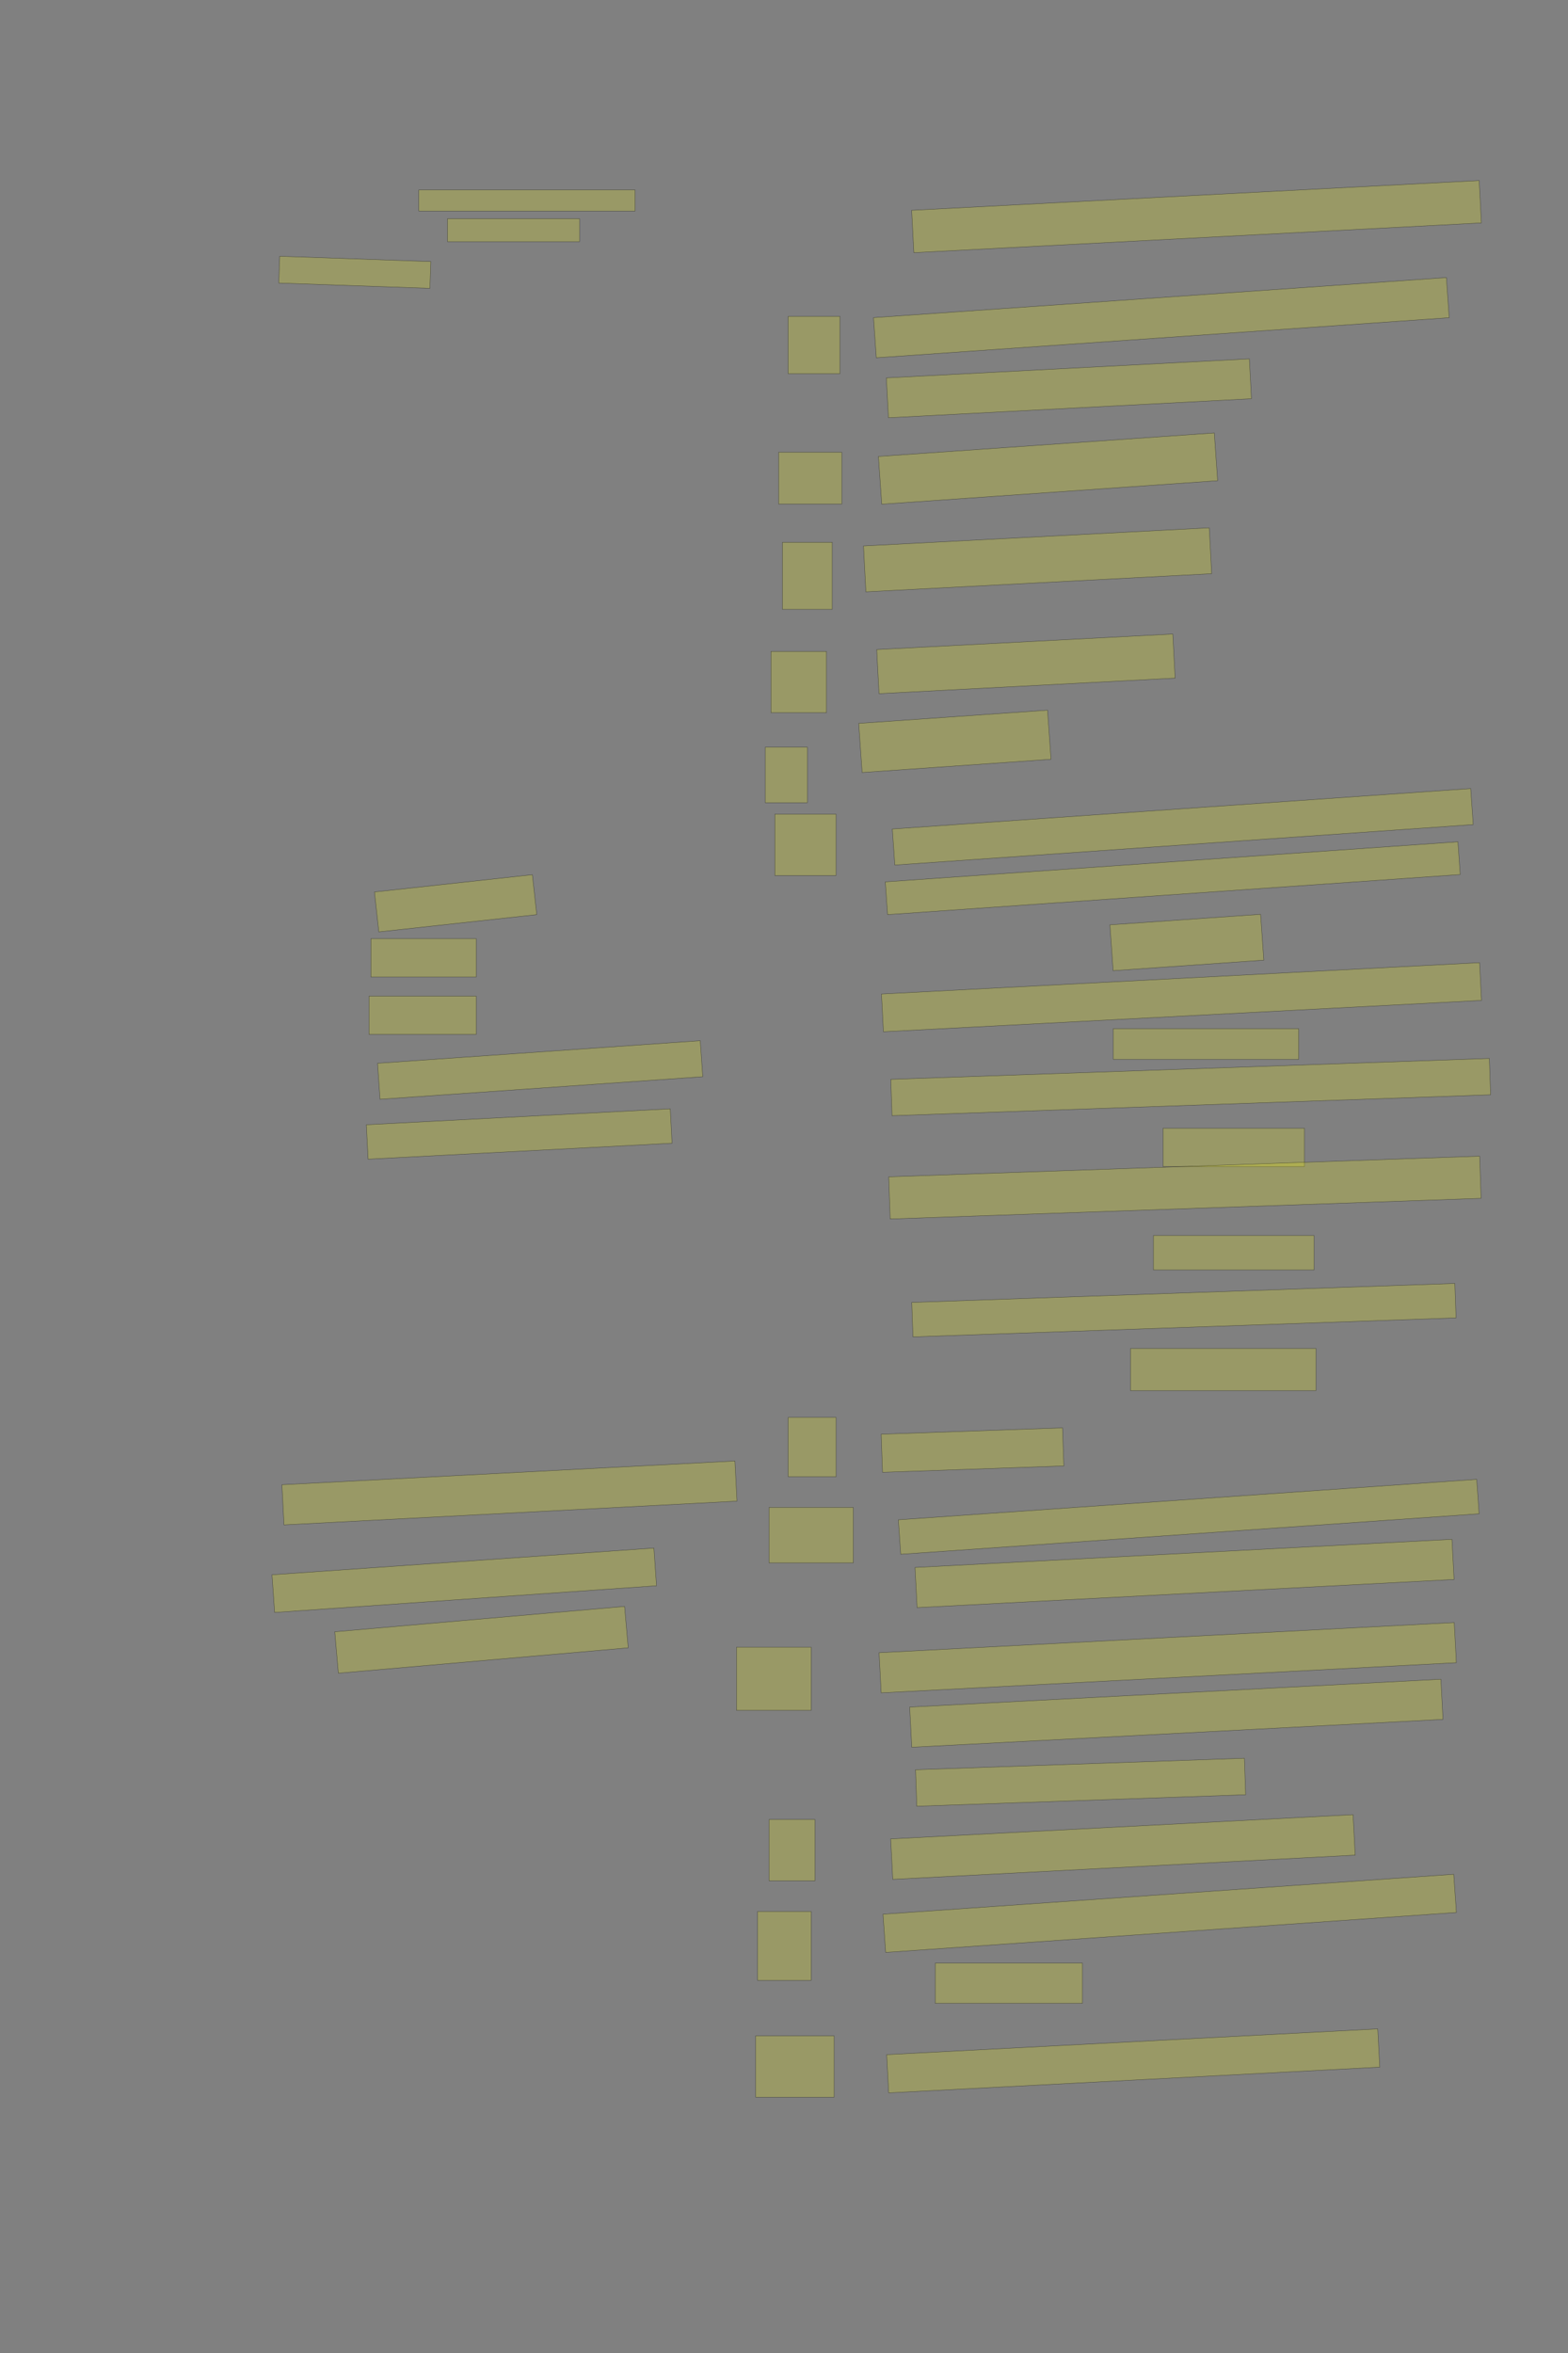 <?xml version="1.0" encoding="UTF-8" standalone="no"?><svg xmlns="http://www.w3.org/2000/svg" xmlns:xlink="http://www.w3.org/1999/xlink" height="6144" width="4096">
 <rect width="100%" height="100%" fill="#808080" stroke="none"/>
 <g>
  <title>Layer 1</title>
  <rect class=" imageannotationLine imageannotationLinked" fill="#FFFF00" fill-opacity="0.2" height="110.799" id="svg_2" stroke="#000000" stroke-opacity="0.5" transform="rotate(-3, 3125.6, 565.594)" width="1484.546" x="2383.331" xlink:href="#la" y="510.195"/>
  <rect class=" imageannotationLine imageannotationLinked" fill="#FFFF00" fill-opacity="0.2" height="105.037" id="svg_4" stroke="#000000" stroke-opacity="0.5" transform="rotate(-4, 3033.73, 829.487)" width="1500.177" x="2283.647" xlink:href="#Morgen" y="776.969"/>
  <rect class=" imageannotationLine imageannotationLinked" fill="#FFFF00" fill-opacity="0.2" height="104.236" id="svg_6" stroke="#000000" stroke-opacity="0.5" transform="rotate(-3, 2792.23, 1013.92)" width="949.546" x="2317.457" xlink:href="#lb" y="961.808"/>
  <rect class=" imageannotationLine imageannotationLinked" fill="#FFFF00" fill-opacity="0.2" height="124.988" id="svg_8" stroke="#000000" stroke-opacity="0.5" transform="rotate(-4, 2737.69, 1223.51)" width="879.546" x="2297.916" xlink:href="#Alberne" y="1161.018"/>
  <rect class=" imageannotationLine imageannotationLinked" fill="#FFFF00" fill-opacity="0.2" height="120" id="svg_10" stroke="#000000" stroke-opacity="0.5" transform="rotate(-3, 2710.4, 1461.78)" width="904.505" x="2258.151" xlink:href="#Verdriesslichkeit" y="1401.784"/>
  <rect class=" imageannotationLine imageannotationLinked" fill="#FFFF00" fill-opacity="0.2" height="115.268" id="svg_12" stroke="#000000" stroke-opacity="0.5" transform="rotate(-3, 2679.96, 1733.39)" width="774.546" x="2292.691" xlink:href="#Weitere" y="1675.755"/>
  <rect class=" imageannotationLine imageannotationLinked" fill="#FFFF00" fill-opacity="0.2" height="128.581" id="svg_14" stroke="#000000" stroke-opacity="0.5" transform="rotate(-4, 2494.3, 1935.73)" width="494.546" x="2247.022" xlink:href="#Drohung" y="1871.435"/>
  <rect class=" imageannotationLine imageannotationLinked" fill="#FFFF00" fill-opacity="0.2" height="94.327" id="svg_16" stroke="#000000" stroke-opacity="0.5" transform="rotate(-4, 3089.69, 2158.9)" width="1514.546" x="2332.418" xlink:href="#Eg" y="2111.733"/>
  <rect class=" imageannotationLine imageannotationLinked" fill="#FFFF00" fill-opacity="0.2" height="85.746" id="svg_20" stroke="#000000" stroke-opacity="0.5" transform="rotate(-4, 3063.53, 2293.1)" width="1499.546" x="2313.761" xlink:href="#lc" y="2250.23"/>
  <rect class=" imageannotationLine imageannotationLinked" fill="#FFFF00" fill-opacity="0.2" height="120" id="svg_22" stroke="#000000" stroke-opacity="0.5" transform="rotate(-4, 3100.36, 2461)" width="394.547" x="2903.09" xlink:href="#ld" y="2401"/>
  <rect class=" imageannotationLine imageannotationLinked" fill="#FFFF00" fill-opacity="0.2" height="98.683" id="svg_24" stroke="#000000" stroke-opacity="0.5" transform="rotate(-3, 3086.38, 2603.83)" width="1564.47" x="2304.14" xlink:href="#le" y="2554.493"/>
  <rect class=" imageannotationLine imageannotationLinked" fill="#FFFF00" fill-opacity="0.2" height="80" id="svg_26" stroke="#000000" stroke-opacity="0.5" width="484.547" x="2908.09" xlink:href="#lf" y="2686"/>
  <rect class=" imageannotationLine imageannotationLinked" fill="#FFFF00" fill-opacity="0.2" height="95" id="svg_28" stroke="#000000" stroke-opacity="0.5" transform="rotate(-2, 3110.36, 2838.5)" width="1564.546" x="2328.09" xlink:href="#lg" y="2791"/>
  <rect class=" imageannotationLine imageannotationLinked" fill="#FFFF00" fill-opacity="0.2" height="100" id="svg_30" stroke="#000000" stroke-opacity="0.5" width="369.547" x="3038.09" xlink:href="#lh" y="2946"/>
  <rect class=" imageannotationLine imageannotationLinked" fill="#FFFF00" fill-opacity="0.2" height="110.171" id="svg_32" stroke="#000000" stroke-opacity="0.5" transform="rotate(-2, 3095.27, 3100.92)" width="1544.546" x="2323" xlink:href="#li" y="3045.83"/>
  <rect class=" imageannotationLine imageannotationLinked" fill="#FFFF00" fill-opacity="0.2" height="90" id="svg_34" stroke="#000000" stroke-opacity="0.5" width="419.547" x="3013.09" xlink:href="#lj" y="3226"/>
  <rect class=" imageannotationLine imageannotationLinked" fill="#FFFF00" fill-opacity="0.2" height="90.007" id="svg_36" stroke="#000000" stroke-opacity="0.5" transform="rotate(-2, 3092.65, 3421.01)" width="1419.546" x="2382.872" xlink:href="#lk" y="3376.003"/>
  <rect class=" imageannotationLine imageannotationLinked" fill="#FFFF00" fill-opacity="0.2" height="110" id="svg_38" stroke="#000000" stroke-opacity="0.5" width="484.546" x="2953.09" xlink:href="#ll" y="3521"/>
  <rect class=" imageannotationLine imageannotationLinked" fill="#FFFF00" fill-opacity="0.2" height="99.483" id="svg_40" stroke="#000000" stroke-opacity="0.5" transform="rotate(-2, 2540.46, 3786.35)" width="474.002" x="2303.462" xlink:href="#Erstaunen" y="3736.604"/>
  <rect class=" imageannotationLine imageannotationLinked" fill="#FFFF00" fill-opacity="0.2" height="90.202" id="svg_42" stroke="#000000" stroke-opacity="0.5" transform="rotate(-4, 3105.26, 3960.58)" width="1514.546" x="2347.988" xlink:href="#Zeigt" y="3915.478"/>
  <rect class=" imageannotationLine imageannotationLinked" fill="#FFFF00" fill-opacity="0.2" height="105" id="svg_44" stroke="#000000" stroke-opacity="0.5" transform="rotate(-3, 3094.32, 4108.55)" width="1404.546" x="2392.044" xlink:href="#lm" y="4056.055"/>
  <rect class=" imageannotationLine imageannotationLinked" fill="#FFFF00" fill-opacity="0.2" height="105" id="svg_46" stroke="#000000" stroke-opacity="0.5" transform="rotate(-3, 3050.36, 4328.5)" width="1504.546" x="2298.09" xlink:href="#Jammer" y="4276"/>
  <rect class=" imageannotationLine imageannotationLinked" fill="#FFFF00" fill-opacity="0.2" height="105" id="svg_48" stroke="#000000" stroke-opacity="0.5" transform="rotate(-3, 3072.86, 4473.5)" width="1389.546" x="2378.09" xlink:href="#ln" y="4421"/>
  <rect class=" imageannotationLine imageannotationLinked" fill="#FFFF00" fill-opacity="0.2" height="95.352" id="svg_50" stroke="#000000" stroke-opacity="0.5" transform="rotate(-2, 2822.78, 4653.68)" width="859.546" x="2393.009" xlink:href="#lo" y="4606.001"/>
  <rect class=" imageannotationLine imageannotationLinked" fill="#FFFF00" fill-opacity="0.2" height="105.785" id="svg_52" stroke="#000000" stroke-opacity="0.5" transform="rotate(-3, 2933.35, 4822.82)" width="1209.546" x="2328.578" xlink:href="#Lob" y="4769.926"/>
  <rect class=" imageannotationLine imageannotationLinked" fill="#FFFF00" fill-opacity="0.2" height="100.012" id="svg_54" stroke="#000000" stroke-opacity="0.5" transform="rotate(-4, 3055.54, 4995.99)" width="1494.546" x="2308.264" xlink:href="#Bangigkeit" y="4945.982"/>
  <rect class=" imageannotationLine imageannotationLinked" fill="#FFFF00" fill-opacity="0.2" height="105" id="svg_56" stroke="#000000" stroke-opacity="0.5" width="384.547" x="2443.09" xlink:href="#lp" y="5126"/>
  <rect class=" imageannotationLine imageannotationLinked" fill="#FFFF00" fill-opacity="0.2" height="100.007" id="svg_58" stroke="#000000" stroke-opacity="0.5" transform="rotate(-3, 2960.25, 5381.27)" width="1284.546" x="2317.973" xlink:href="#Trost" y="5331.264"/>
  <rect class=" imageannotationLine imageannotationLinked" fill="#FFFF00" fill-opacity="0.2" height="150.006" id="svg_61" stroke="#000000" stroke-opacity="0.5" width="135" x="2059" xlink:href="#lq" y="825.993"/>
  <rect class=" imageannotationLine imageannotationLinked" fill="#FFFF00" fill-opacity="0.2" height="135.007" id="svg_63" stroke="#000000" stroke-opacity="0.5" width="165" x="2034" xlink:href="#lr" y="1180.993"/>
  <rect class=" imageannotationLine imageannotationLinked" fill="#FFFF00" fill-opacity="0.2" height="175.006" id="svg_65" stroke="#000000" stroke-opacity="0.5" width="130" x="2044" xlink:href="#ls" y="1415.993"/>
  <rect class=" imageannotationLine imageannotationLinked" fill="#FFFF00" fill-opacity="0.2" height="160.006" id="svg_67" stroke="#000000" stroke-opacity="0.5" width="145" x="2014" xlink:href="#lt" y="1700.993"/>
  <rect class=" imageannotationLine imageannotationLinked" fill="#FFFF00" fill-opacity="0.2" height="145.006" id="svg_69" stroke="#000000" stroke-opacity="0.5" width="110" x="1999" xlink:href="#lu" y="1950.993"/>
  <rect class=" imageannotationLine imageannotationLinked" fill="#FFFF00" fill-opacity="0.2" height="160.006" id="svg_71" stroke="#000000" stroke-opacity="0.5" width="160" x="2024" xlink:href="#lv" y="2125.993"/>
  <rect class=" imageannotationLine imageannotationLinked" fill="#FFFF00" fill-opacity="0.2" height="155.006" id="svg_73" stroke="#000000" stroke-opacity="0.5" width="125" x="2059" xlink:href="#lw" y="3700.993"/>
  <rect class=" imageannotationLine imageannotationLinked" fill="#FFFF00" fill-opacity="0.2" height="145.006" id="svg_75" stroke="#000000" stroke-opacity="0.5" width="220" x="2009" xlink:href="#lx" y="3935.993"/>
  <rect class=" imageannotationLine imageannotationLinked" fill="#FFFF00" fill-opacity="0.2" height="165.006" id="svg_77" stroke="#000000" stroke-opacity="0.5" width="195" x="1924" xlink:href="#ly" y="4300.993"/>
  <rect class=" imageannotationLine imageannotationLinked" fill="#FFFF00" fill-opacity="0.2" height="160.006" id="svg_79" stroke="#000000" stroke-opacity="0.5" width="120" x="2009" xlink:href="#lz" y="4750.993"/>
  <rect class=" imageannotationLine imageannotationLinked" fill="#FFFF00" fill-opacity="0.2" height="180.006" id="svg_81" stroke="#000000" stroke-opacity="0.5" width="140" x="1979" xlink:href="#laa" y="4990.994"/>
  <rect class=" imageannotationLine imageannotationLinked" fill="#FFFF00" fill-opacity="0.2" height="160.006" id="svg_83" stroke="#000000" stroke-opacity="0.5" width="205" x="1974" xlink:href="#lab" y="5315.993"/>
  <rect class=" imageannotationLine imageannotationLinked" fill="#FFFF00" fill-opacity="0.2" height="55.007" id="svg_104" stroke="#000000" stroke-opacity="0.5" width="565" x="1094" xlink:href="#lac" y="495.992"/>
  <rect class=" imageannotationLine imageannotationLinked" fill="#FFFF00" fill-opacity="0.2" height="60.007" id="svg_106" stroke="#000000" stroke-opacity="0.5" width="345" x="1169" xlink:href="#lad" y="570.993"/>
  <rect class=" imageannotationLine imageannotationLinked" fill="#FFFF00" fill-opacity="0.2" height="70.013" id="svg_108" stroke="#000000" stroke-opacity="0.5" transform="rotate(2, 926.849, 711.007)" width="395" x="729.349" xlink:href="#lae" y="676.002"/>
  <rect class=" imageannotationLine imageannotationLinked" fill="#FFFF00" fill-opacity="0.2" height="104.859" id="svg_110" stroke="#000000" stroke-opacity="0.5" transform="rotate(-6.242, 1190.15, 2358.64)" width="415" x="982.649" xlink:href="#laf" y="2306.215"/>
  <rect class=" imageannotationLine imageannotationLinked" fill="#FFFF00" fill-opacity="0.2" height="100.007" id="svg_112" stroke="#000000" stroke-opacity="0.5" width="275" x="969" xlink:href="#lag" y="2450.993"/>
  <rect class=" imageannotationLine imageannotationLinked" fill="#FFFF00" fill-opacity="0.2" height="100.007" id="svg_114" stroke="#000000" stroke-opacity="0.5" width="280" x="964" xlink:href="#lah" y="2600.993"/>
  <rect class=" imageannotationLine imageannotationLinked" fill="#FFFF00" fill-opacity="0.2" height="94.273" id="svg_116" stroke="#000000" stroke-opacity="0.5" transform="rotate(-4, 1411, 2793.88)" width="845" x="988.502" xlink:href="#lai" y="2746.744"/>
  <rect class=" imageannotationLine imageannotationLinked" fill="#FFFF00" fill-opacity="0.2" height="89.993" id="svg_118" stroke="#000000" stroke-opacity="0.5" transform="rotate(-3, 1356.24, 2961.01)" width="795" x="958.739" xlink:href="#laj" y="2916.013"/>
  <rect class=" imageannotationLine imageannotationLinked" fill="#FFFF00" fill-opacity="0.2" height="104.973" id="svg_120" stroke="#000000" stroke-opacity="0.5" transform="rotate(-3, 1330.83, 3898.27)" width="1185" x="738.333" xlink:href="#lak" y="3845.783"/>
  <rect class=" imageannotationLine imageannotationLinked" fill="#FFFF00" fill-opacity="0.2" height="98.672" id="svg_122" stroke="#000000" stroke-opacity="0.5" transform="rotate(-4, 1212.79, 4126.29)" width="1000" x="712.79" xlink:href="#lal" y="4076.954"/>
  <rect class=" imageannotationLine imageannotationLinked" fill="#FFFF00" fill-opacity="0.2" height="108.585" id="svg_124" stroke="#000000" stroke-opacity="0.5" transform="rotate(-5, 1257.75, 4281.76)" width="760" x="877.755" xlink:href="#lam" y="4227.469"/>
 </g>

</svg>